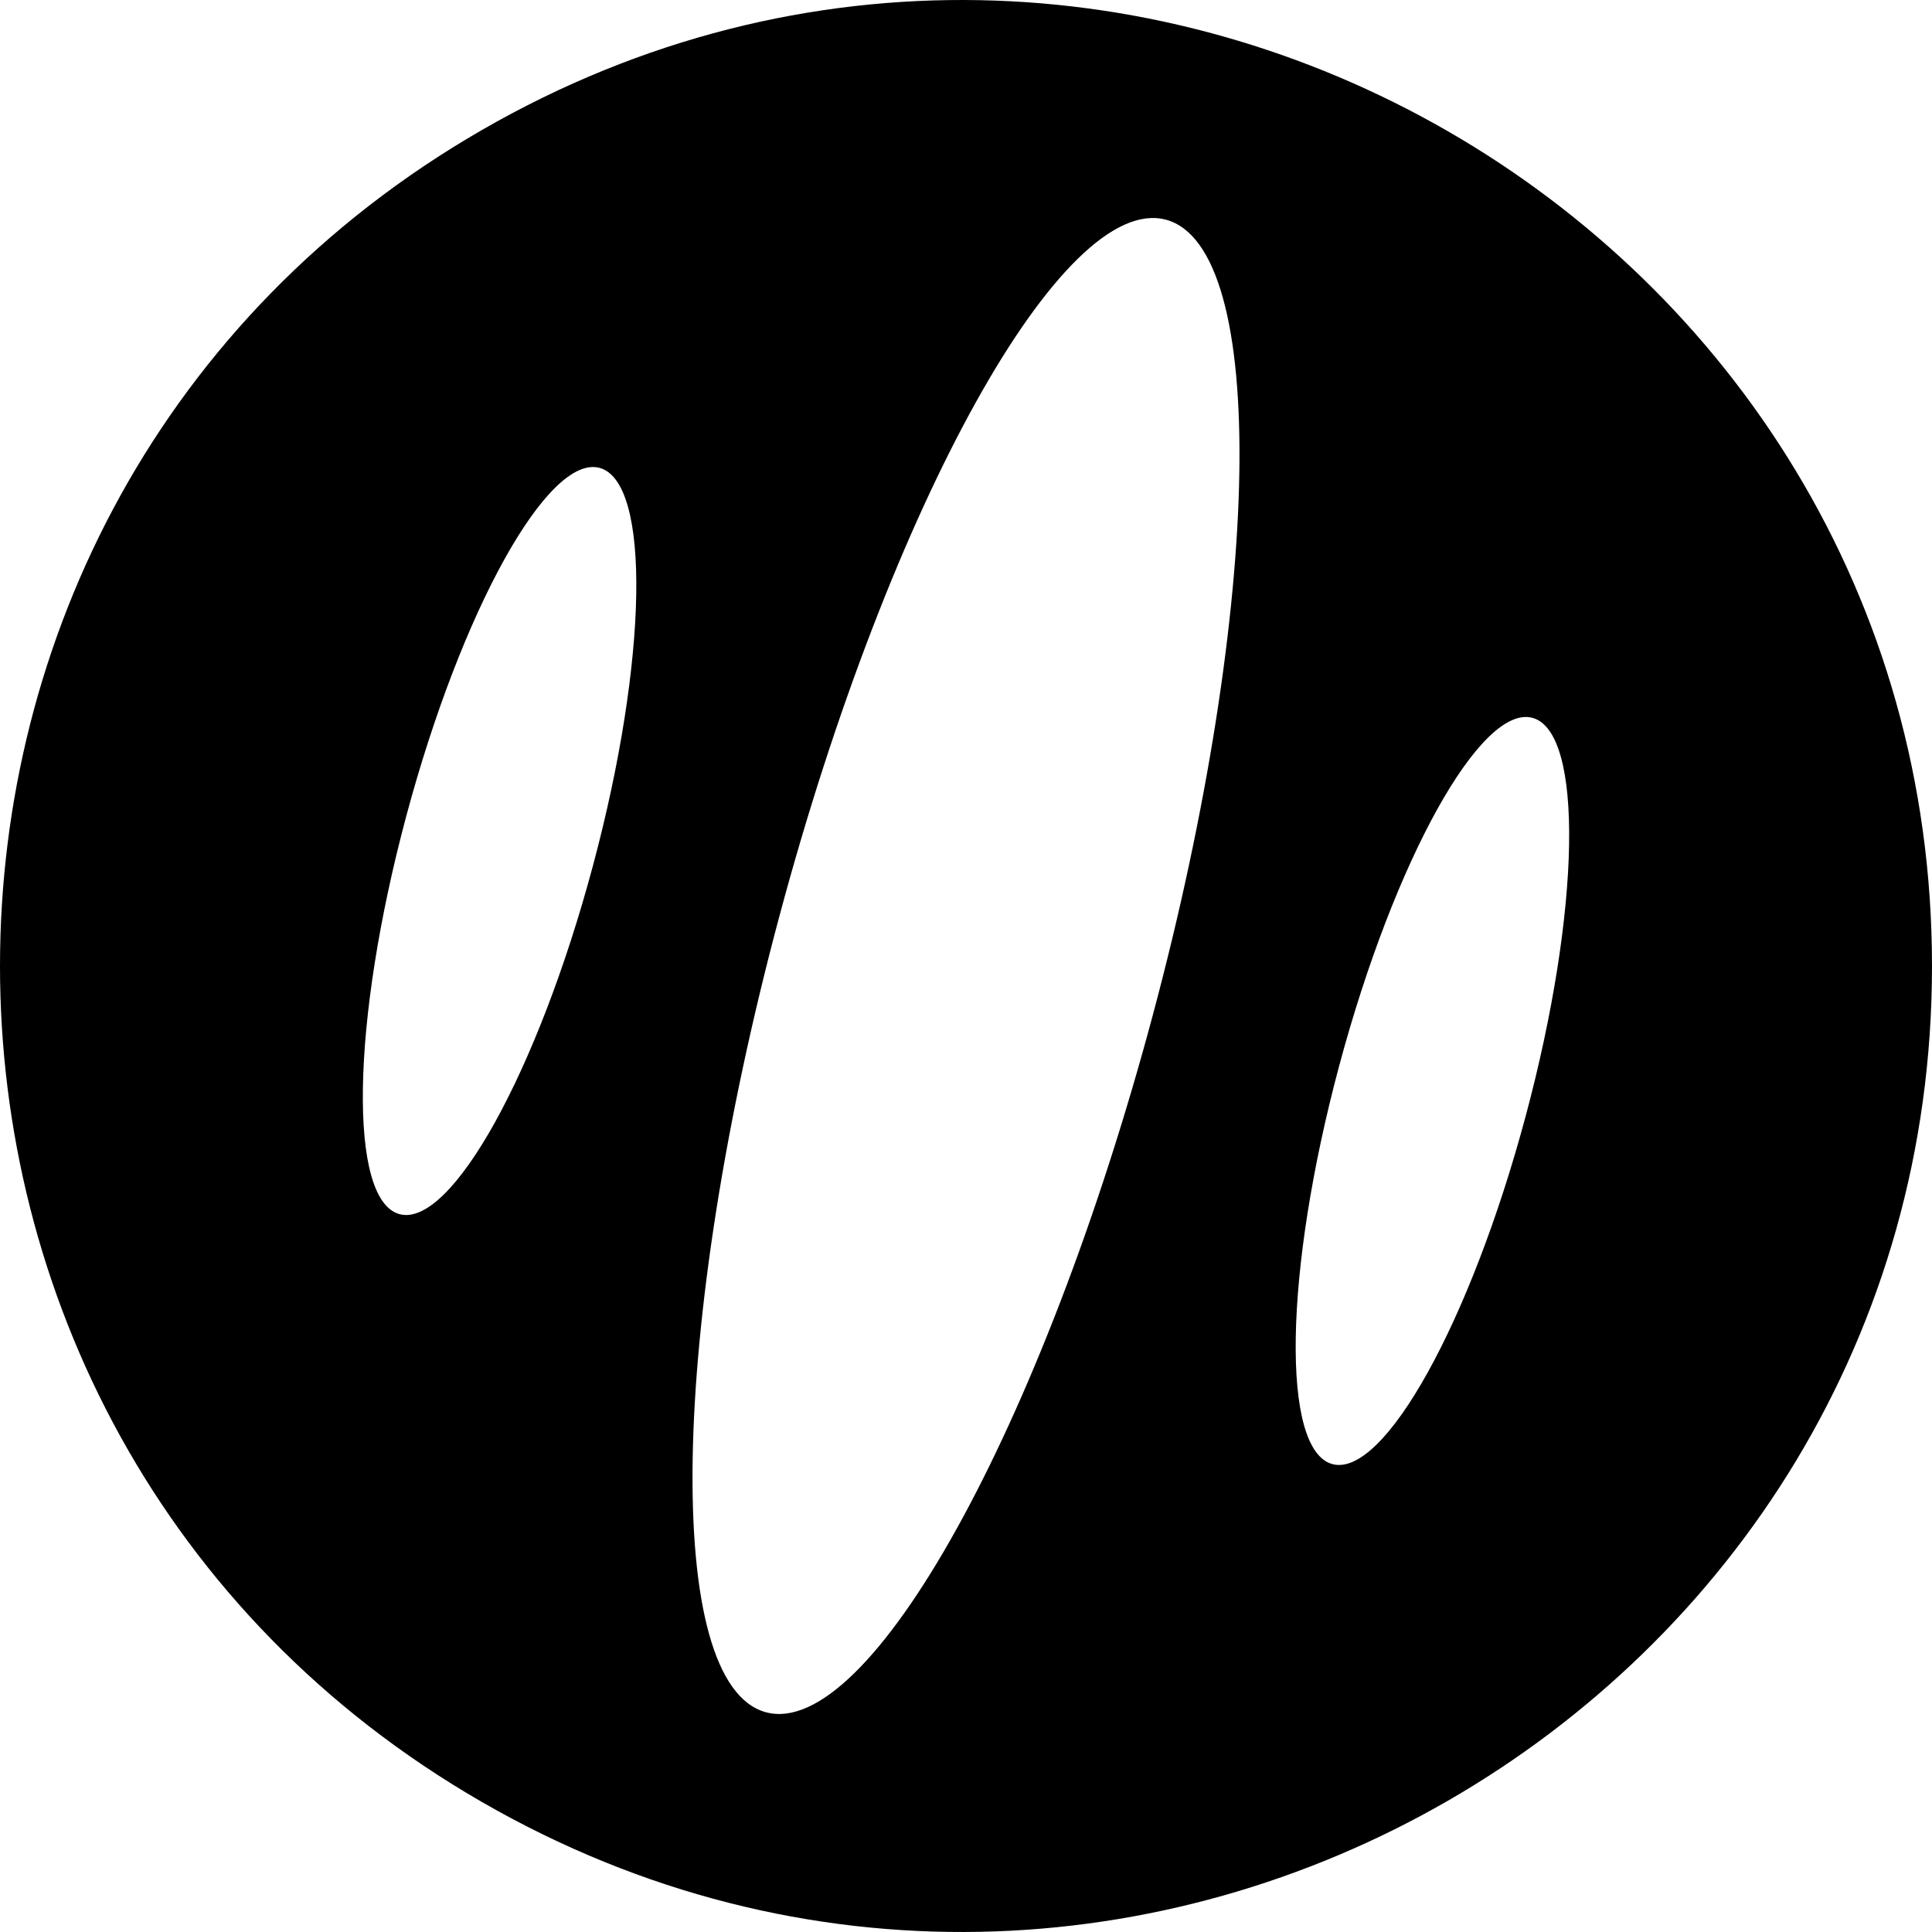 <svg version="1.1" xmlns="http://www.w3.org/2000/svg" width="512px" height="512px" fill="currentColor"><path d="M127.711,34.453c-170.281,98.169-170.281,344.925,0,443.094S512,452.338,512,256S297.992-63.716,127.711,34.453z M157.114,229.503c-14.634,54.613-37.565,95.921-51.218,92.262c-13.653-3.658-12.859-50.897,1.775-105.51c14.634-54.613,37.565-95.921,51.218-92.262C172.542,127.652,171.747,174.89,157.114,229.503z M305.443,269.248c-29.267,109.227-75.129,191.841-102.436,184.524s-25.717-101.794,3.55-211.021S281.686,50.911,308.993,58.227S334.71,160.021,305.443,269.248z M404.329,295.745c-14.634,54.613-37.565,95.921-51.218,92.262c-13.653-3.658-12.859-50.897,1.775-105.51c14.634-54.613,37.565-95.921,51.218-92.262C419.758,193.893,418.963,241.131,404.329,295.745z"/></svg>